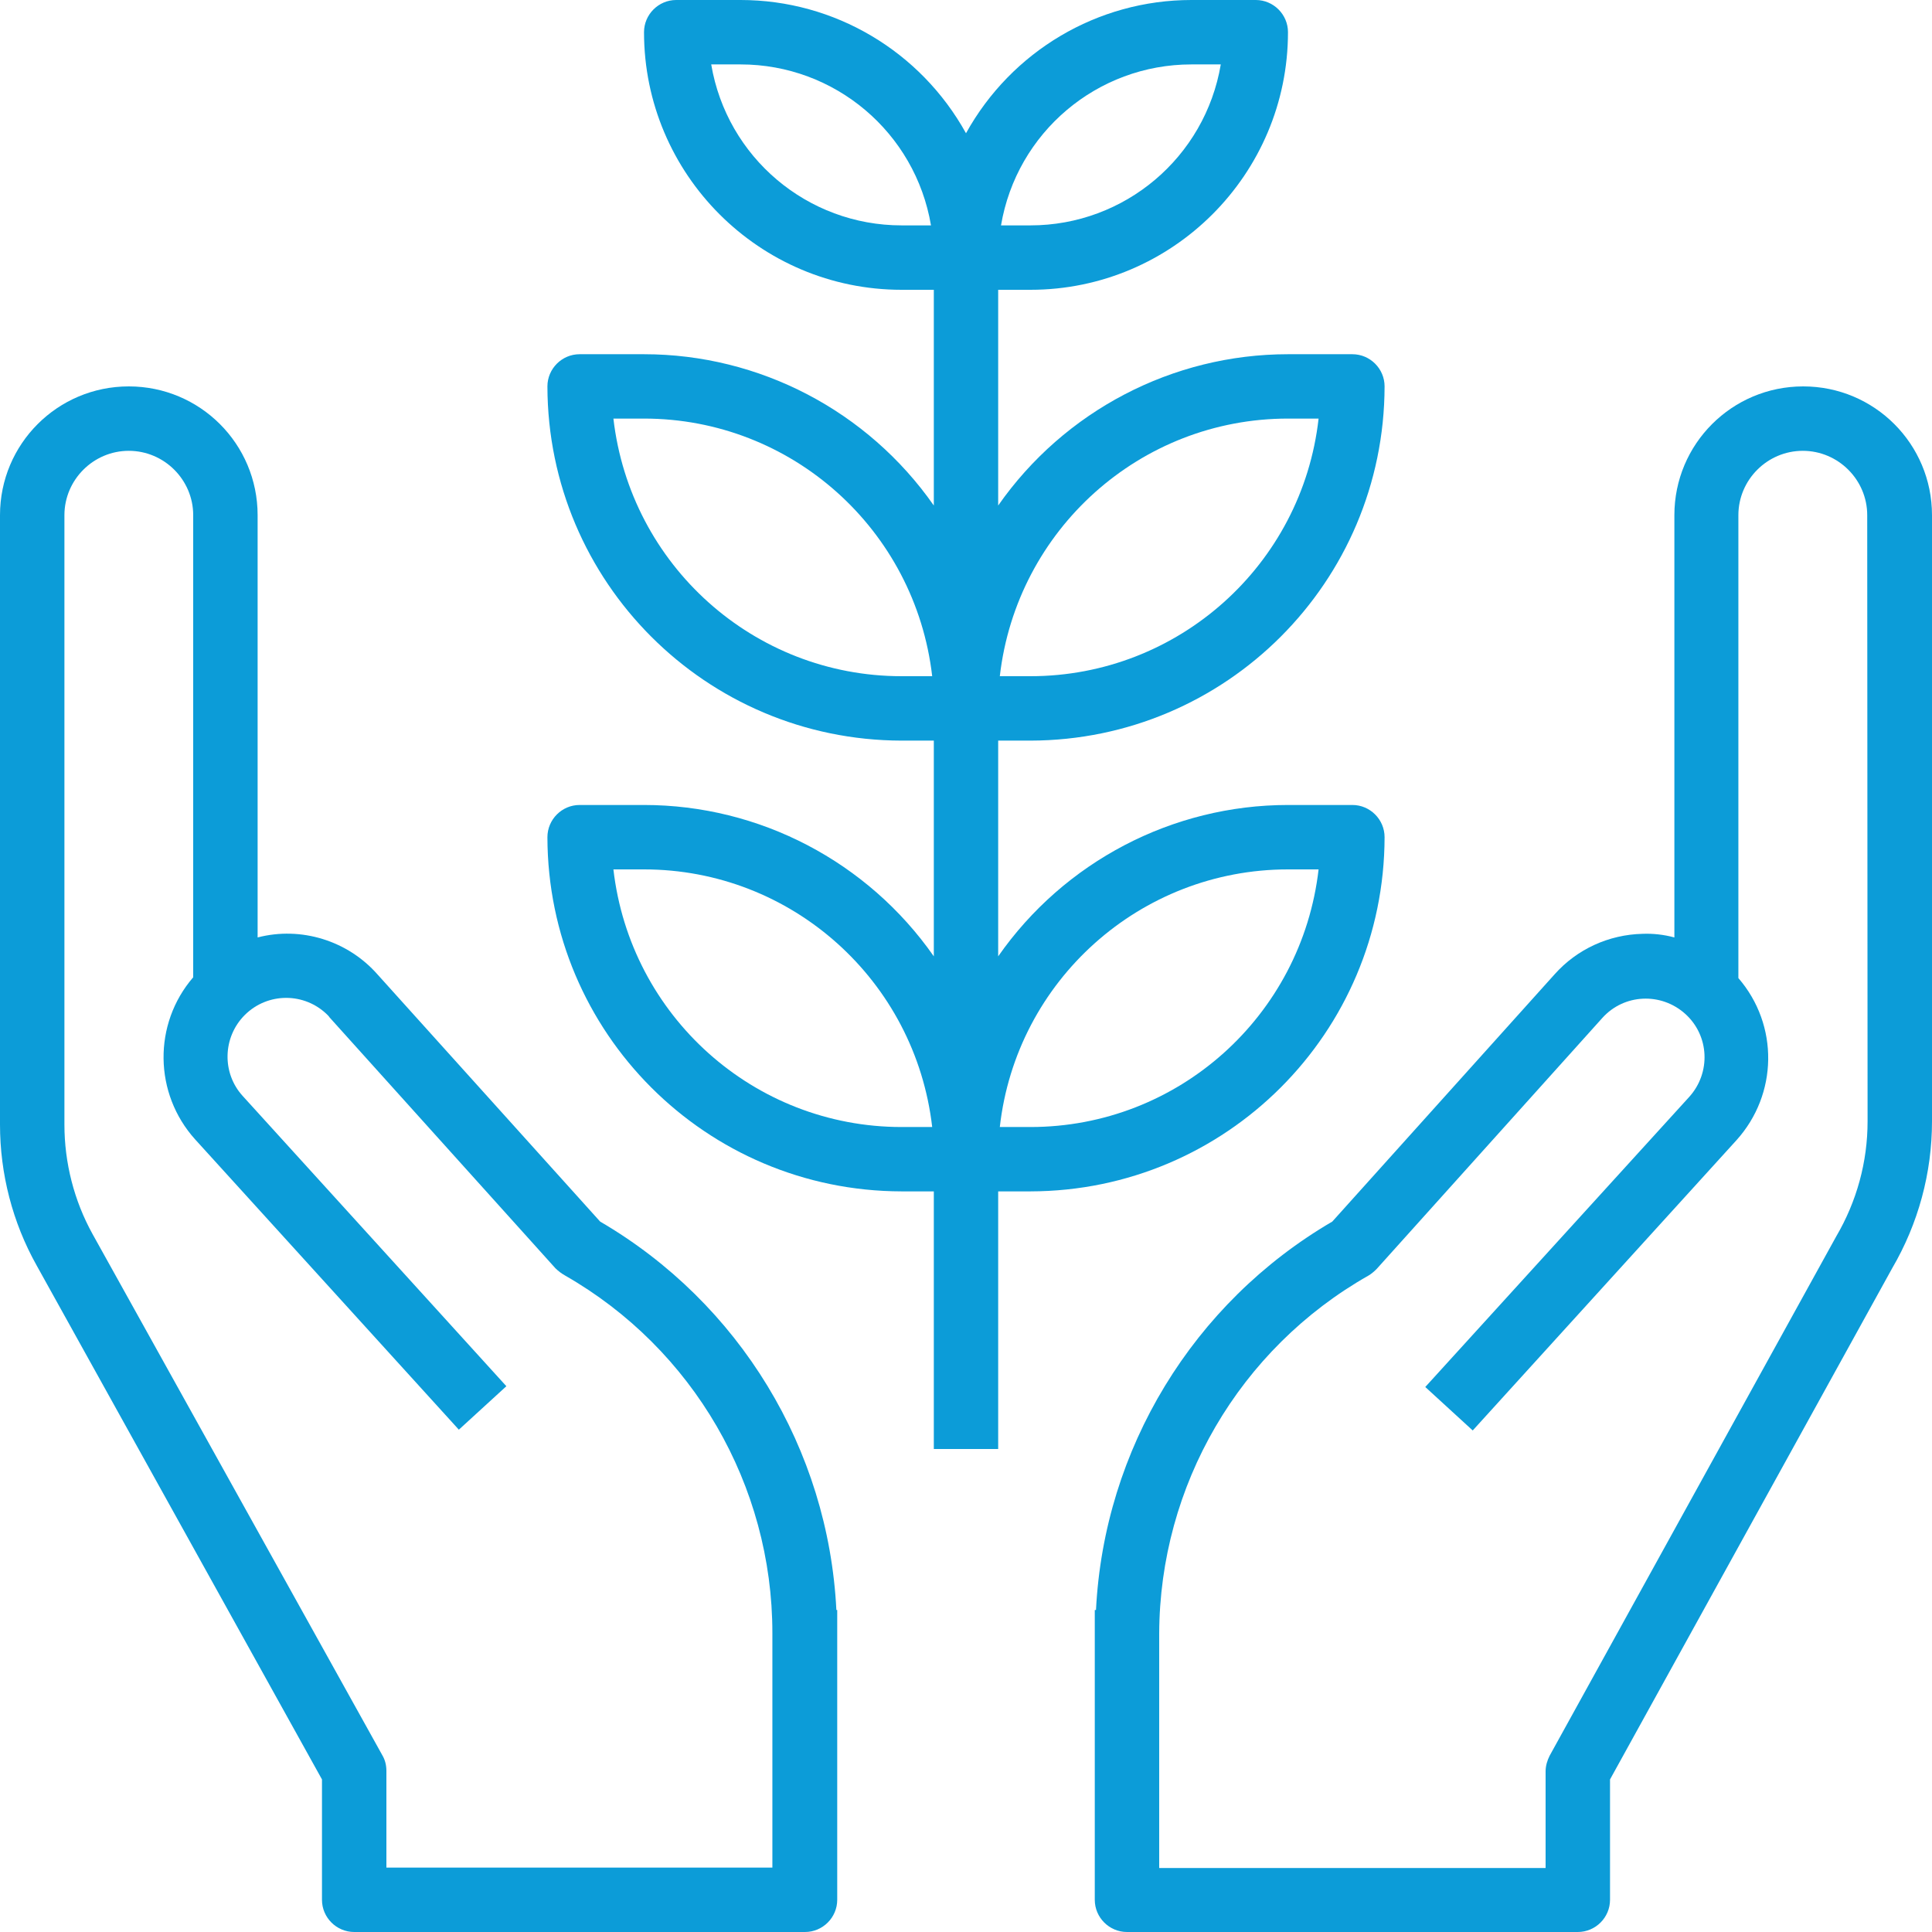 <svg width="32" height="32" viewBox="0 0 32 32" fill="none" xmlns="http://www.w3.org/2000/svg">
<path d="M13.853 26.667C13.72 24 12.247 21.58 9.94 20.233L6.253 16.14C5.76 15.58 4.987 15.34 4.267 15.527V8.533C4.267 7.353 3.313 6.4 2.133 6.4C0.953 6.4 0 7.353 0 8.533V18.627C0 19.44 0.207 20.247 0.607 20.96L5.333 29.473V31.467C5.333 31.76 5.573 32 5.867 32H13.333C13.627 32 13.867 31.76 13.867 31.467V26.667H13.853ZM12.8 30.933H6.4V29.333C6.4 29.24 6.38 29.153 6.333 29.073L1.533 20.44C1.227 19.887 1.067 19.26 1.067 18.627V8.533C1.067 7.947 1.547 7.467 2.133 7.467C2.72 7.467 3.2 7.947 3.2 8.533V16.187C2.533 16.96 2.547 18.113 3.233 18.873L7.6 23.68L8.387 22.96L4.02 18.153C3.673 17.773 3.687 17.18 4.053 16.813C4.433 16.433 5.047 16.433 5.427 16.813C5.44 16.827 5.453 16.84 5.46 16.853L9.2 21.007C9.247 21.053 9.3 21.093 9.36 21.127C11.48 22.34 12.793 24.6 12.793 27.047V30.933H12.8Z" fill="#0C9CD8"/>
<path d="M29.867 6.4C28.687 6.4 27.733 7.353 27.733 8.533V15.527C27.56 15.48 27.38 15.46 27.207 15.467C26.647 15.48 26.12 15.72 25.747 16.14L22.067 20.233C19.76 21.58 18.287 24 18.153 26.667H18.133V31.467C18.133 31.76 18.373 32 18.667 32H26.133C26.427 32 26.667 31.76 26.667 31.467V29.473L31.34 21.007C31.773 20.267 32 19.427 32 18.573V8.533C32 7.353 31.047 6.4 29.867 6.4ZM30.933 18.573C30.933 19.247 30.753 19.9 30.413 20.48L25.667 29.08C25.627 29.16 25.6 29.247 25.6 29.34V30.94H19.2V27.06C19.207 24.607 20.527 22.34 22.667 21.127C22.713 21.1 22.76 21.06 22.8 21.02L26.54 16.86C26.9 16.46 27.513 16.433 27.913 16.793C28.313 17.153 28.34 17.767 27.98 18.167L23.607 22.973L24.393 23.693L28.76 18.887C29.447 18.127 29.467 16.98 28.793 16.2V8.533C28.793 7.947 29.273 7.467 29.86 7.467C30.447 7.467 30.927 7.947 30.927 8.533L30.933 18.573Z" fill="#0C9CD8"/>
<path d="M22.4 13.333H21.333C19.42 13.333 17.627 14.273 16.533 15.84V12.267H17.067C20.307 12.26 22.927 9.64 22.933 6.4C22.933 6.107 22.693 5.867 22.4 5.867H21.333C19.42 5.867 17.627 6.807 16.533 8.373V4.8H17.067C19.42 4.8 21.333 2.887 21.333 0.533C21.333 0.24 21.093 0 20.8 0H19.733C18.18 0 16.753 0.847 16 2.207C15.247 0.847 13.82 0 12.267 0H11.2C10.907 0 10.667 0.24 10.667 0.533C10.667 2.887 12.58 4.8 14.933 4.8H15.467V8.373C14.373 6.807 12.58 5.867 10.667 5.867H9.6C9.307 5.867 9.067 6.107 9.067 6.4C9.073 9.64 11.693 12.26 14.933 12.267H15.467V15.84C14.373 14.273 12.58 13.333 10.667 13.333H9.6C9.307 13.333 9.067 13.573 9.067 13.867C9.073 17.107 11.693 19.727 14.933 19.733H15.467V24H16.533V19.733H17.067C20.307 19.727 22.927 17.107 22.933 13.867C22.933 13.573 22.693 13.333 22.4 13.333ZM21.333 6.933H21.84C21.567 9.36 19.513 11.2 17.067 11.2H16.56C16.84 8.773 18.887 6.933 21.333 6.933ZM19.733 1.067H20.22C19.96 2.607 18.627 3.733 17.067 3.733H16.58C16.84 2.193 18.173 1.067 19.733 1.067ZM14.933 3.733C13.373 3.733 12.04 2.607 11.78 1.067H12.267C13.827 1.067 15.16 2.193 15.42 3.733H14.933ZM14.933 11.2C12.487 11.2 10.44 9.36 10.16 6.933H10.667C13.113 6.933 15.16 8.773 15.44 11.2H14.933ZM14.933 18.667C12.487 18.667 10.44 16.827 10.16 14.4H10.667C13.113 14.4 15.16 16.24 15.44 18.667H14.933ZM17.067 18.667H16.56C16.833 16.24 18.887 14.4 21.333 14.4H21.84C21.56 16.827 19.513 18.667 17.067 18.667Z" fill="#0C9CD8"/>
</svg>
